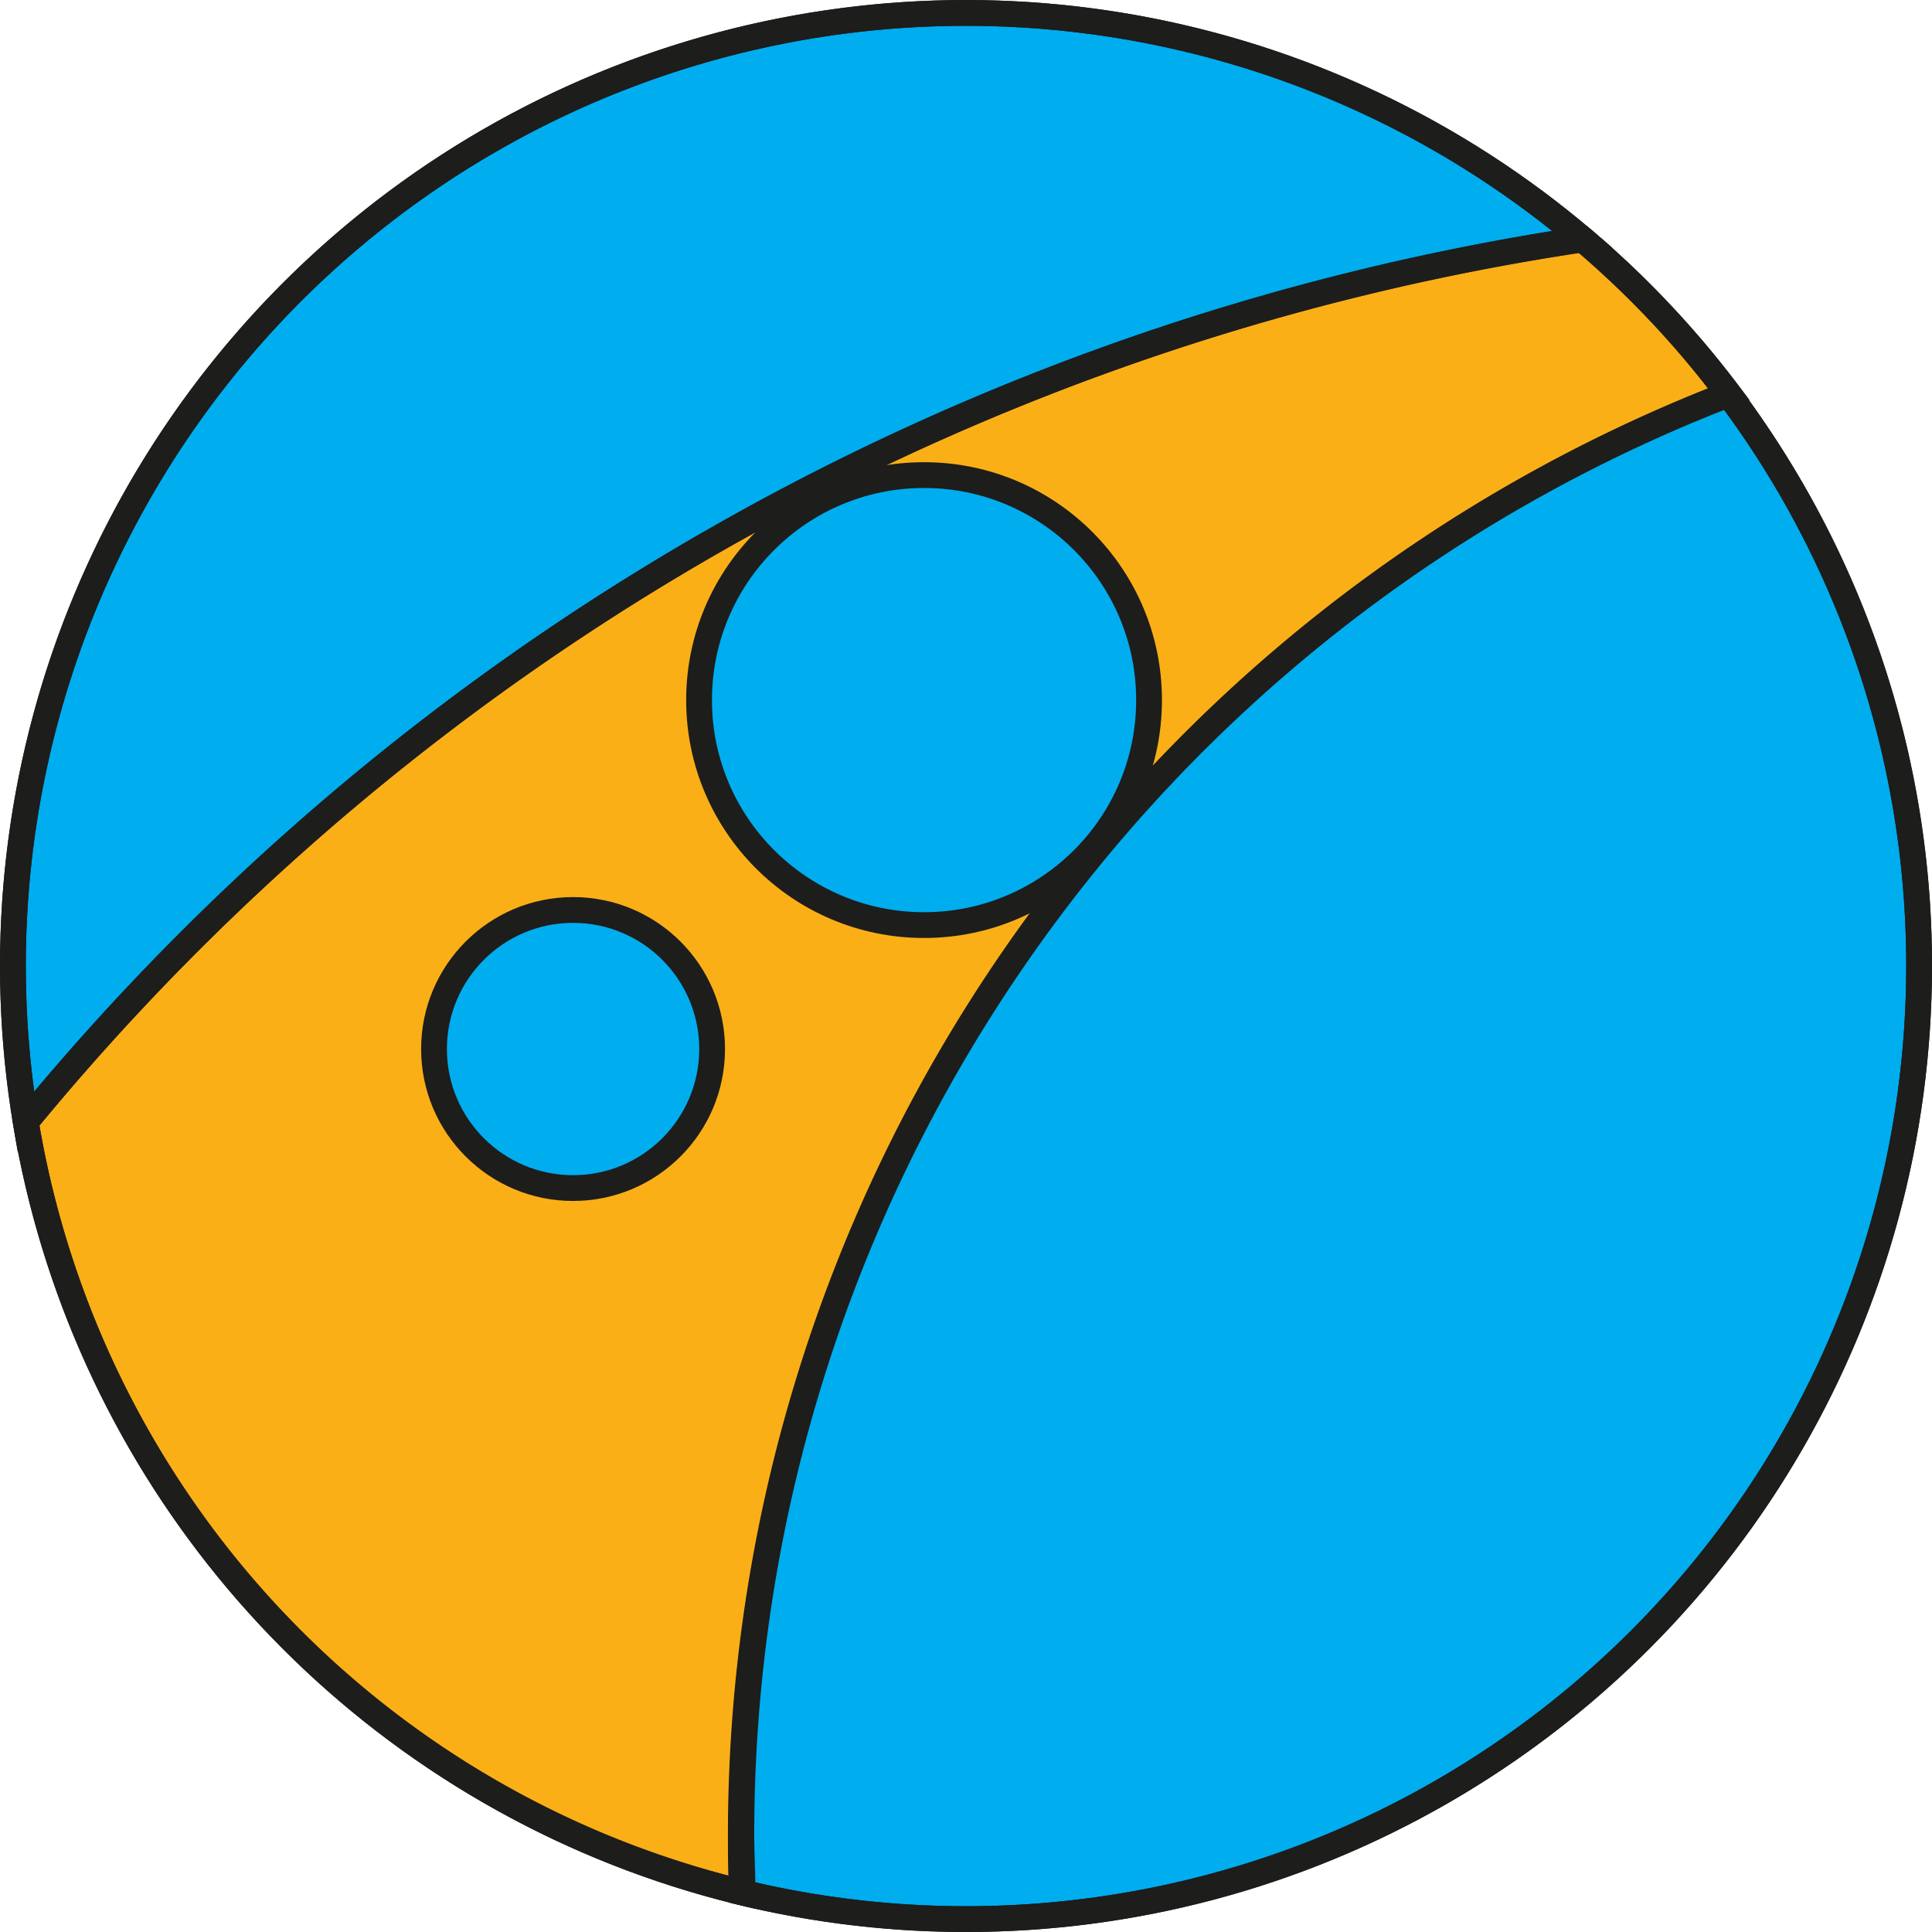 <svg id="f995ac02-6264-473a-839d-e99719c5f8d9" data-name="Layer 1" xmlns="http://www.w3.org/2000/svg" width="112.4" height="112.4" viewBox="0 0 112.4 112.4"><title>04_barriers_color</title><circle cx="56.2" cy="56.2" r="55.45" fill="#00adef"/><path d="M47,113.9c0-1.12-.07-2.24-.07-3.36a89.83,89.83,0,0,1,57.46-83.81,56.22,56.22,0,0,0-8.5-9A145,145,0,0,0,5.35,69.07,55.51,55.51,0,0,0,47,113.9Z" transform="translate(-3.8 -3.8)" fill="#fbaf17"/><circle cx="33.4" cy="61.03" r="8.09" fill="#00adef"/><circle cx="53.81" cy="40.73" r="13.09" fill="#00adef"/><circle cx="33.34" cy="61.03" r="8.09" fill="none" stroke="#1d1d1b" stroke-miterlimit="10" stroke-width="1.5"/><circle cx="53.76" cy="40.73" r="13.09" fill="none" stroke="#1d1d1b" stroke-miterlimit="10" stroke-width="1.5"/><circle cx="56.2" cy="56.2" r="55.45" fill="none" stroke="#1d1d1b" stroke-miterlimit="10" stroke-width="1.5"/><path d="M95.86,17.72A55.44,55.44,0,0,0,5.3,69.07,145,145,0,0,1,95.86,17.72Z" transform="translate(-3.8 -3.8)" fill="none" stroke="#1d1d1b" stroke-miterlimit="10" stroke-width="1.5"/><path d="M47,113.9c0-1.12-.07-2.24-.07-3.36a89.83,89.83,0,0,1,57.46-83.81,55.78,55.78,0,0,0-8.5-9A145,145,0,0,0,5.3,69.07,55.49,55.49,0,0,0,47,113.9Z" transform="translate(-3.8 -3.8)" fill="none" stroke="#1d1d1b" stroke-miterlimit="10" stroke-width="1.5"/><path d="M46.9,110.54c0,1.12,0,2.24.07,3.36A55.46,55.46,0,0,0,115.45,60a55.23,55.23,0,0,0-11.09-33.27A89.83,89.83,0,0,0,46.9,110.54Z" transform="translate(-3.8 -3.8)" fill="none" stroke="#1d1d1b" stroke-miterlimit="10" stroke-width="1.5"/></svg>